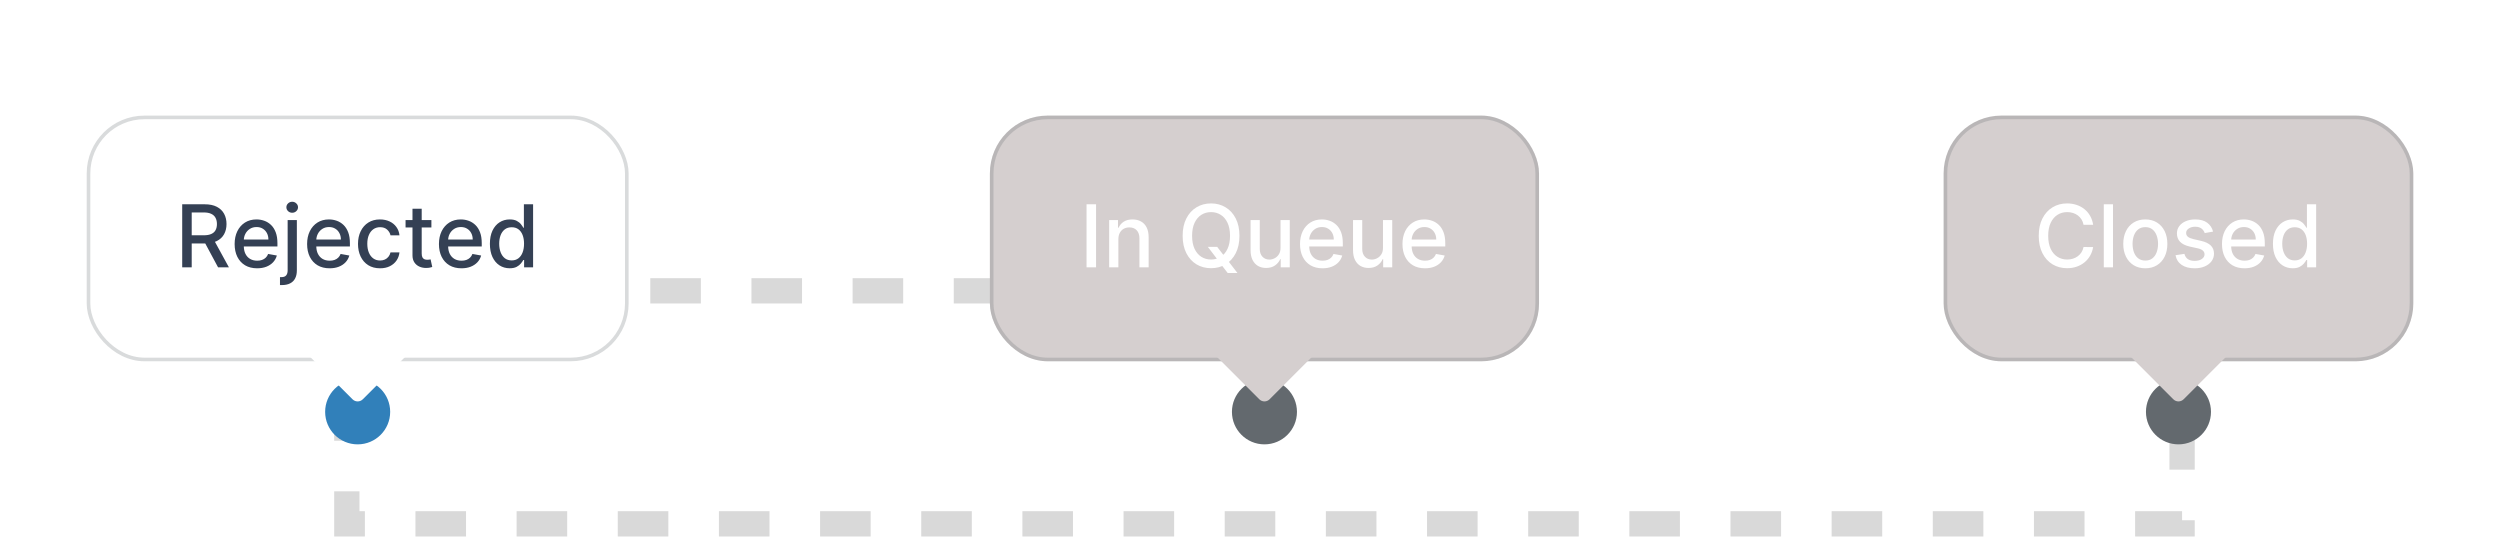 <svg width="346" height="75" viewBox="0 0 346 75" fill="none" xmlns="http://www.w3.org/2000/svg">
<path d="M48 40.25L177 40.25" stroke="#D9D9D9" stroke-width="3.5" stroke-dasharray="7 7"/>
<path d="M48 40L48 72.5L302 72.5L302 40.5" stroke="#D9D9D9" stroke-width="3.5" stroke-dasharray="7 7"/>
<g filter="url(#filter0_dd_331_837)">
<rect x="12" width="75" height="34" rx="8" fill="white"/>
<path d="M25.217 21V12.273H28.327C29.004 12.273 29.565 12.389 30.011 12.622C30.459 12.855 30.795 13.178 31.016 13.589C31.238 13.999 31.349 14.472 31.349 15.008C31.349 15.543 31.236 16.013 31.012 16.419C30.791 16.822 30.455 17.136 30.006 17.361C29.56 17.585 28.999 17.697 28.323 17.697H25.967V16.564H28.204C28.63 16.564 28.977 16.503 29.244 16.381C29.514 16.259 29.711 16.081 29.836 15.848C29.961 15.615 30.023 15.335 30.023 15.008C30.023 14.679 29.959 14.393 29.832 14.152C29.707 13.911 29.509 13.726 29.239 13.598C28.972 13.467 28.621 13.402 28.187 13.402H26.533V21H25.217ZM29.525 17.062L31.681 21H30.181L28.067 17.062H29.525ZM35.588 21.132C34.943 21.132 34.387 20.994 33.922 20.719C33.459 20.44 33.1 20.05 32.848 19.547C32.598 19.041 32.473 18.449 32.473 17.77C32.473 17.099 32.598 16.509 32.848 15.997C33.1 15.486 33.453 15.087 33.904 14.8C34.359 14.513 34.89 14.369 35.498 14.369C35.867 14.369 36.225 14.43 36.572 14.553C36.919 14.675 37.23 14.867 37.505 15.128C37.781 15.389 37.998 15.729 38.157 16.146C38.316 16.561 38.396 17.065 38.396 17.659V18.111H33.193V17.156H37.147C37.147 16.821 37.079 16.524 36.943 16.266C36.806 16.004 36.615 15.798 36.367 15.648C36.123 15.497 35.836 15.422 35.507 15.422C35.149 15.422 34.836 15.51 34.569 15.686C34.305 15.859 34.1 16.087 33.956 16.368C33.814 16.646 33.742 16.949 33.742 17.276V18.021C33.742 18.459 33.819 18.831 33.973 19.138C34.129 19.445 34.346 19.679 34.625 19.841C34.903 20 35.228 20.079 35.6 20.079C35.842 20.079 36.062 20.046 36.261 19.977C36.46 19.906 36.632 19.801 36.777 19.662C36.922 19.523 37.032 19.351 37.109 19.146L38.315 19.364C38.218 19.719 38.045 20.03 37.795 20.297C37.548 20.561 37.237 20.767 36.862 20.915C36.49 21.06 36.065 21.132 35.588 21.132ZM39.81 14.454H41.084V21.426C41.084 21.864 41.004 22.233 40.845 22.534C40.689 22.835 40.456 23.064 40.146 23.22C39.84 23.376 39.46 23.454 39.008 23.454C38.963 23.454 38.92 23.454 38.881 23.454C38.838 23.454 38.794 23.453 38.749 23.45V22.355C38.788 22.355 38.824 22.355 38.855 22.355C38.883 22.355 38.916 22.355 38.953 22.355C39.254 22.355 39.472 22.274 39.605 22.112C39.742 21.953 39.81 21.722 39.81 21.418V14.454ZM40.44 13.445C40.219 13.445 40.028 13.371 39.869 13.223C39.713 13.072 39.635 12.893 39.635 12.686C39.635 12.476 39.713 12.297 39.869 12.149C40.028 11.999 40.219 11.923 40.44 11.923C40.662 11.923 40.851 11.999 41.007 12.149C41.166 12.297 41.246 12.476 41.246 12.686C41.246 12.893 41.166 13.072 41.007 13.223C40.851 13.371 40.662 13.445 40.44 13.445ZM45.619 21.132C44.974 21.132 44.419 20.994 43.953 20.719C43.49 20.44 43.132 20.05 42.879 19.547C42.629 19.041 42.504 18.449 42.504 17.77C42.504 17.099 42.629 16.509 42.879 15.997C43.132 15.486 43.484 15.087 43.936 14.8C44.39 14.513 44.922 14.369 45.529 14.369C45.899 14.369 46.257 14.43 46.603 14.553C46.95 14.675 47.261 14.867 47.537 15.128C47.812 15.389 48.029 15.729 48.189 16.146C48.348 16.561 48.427 17.065 48.427 17.659V18.111H43.224V17.156H47.179C47.179 16.821 47.11 16.524 46.974 16.266C46.838 16.004 46.646 15.798 46.399 15.648C46.154 15.497 45.867 15.422 45.538 15.422C45.18 15.422 44.867 15.51 44.6 15.686C44.336 15.859 44.132 16.087 43.987 16.368C43.845 16.646 43.774 16.949 43.774 17.276V18.021C43.774 18.459 43.85 18.831 44.004 19.138C44.16 19.445 44.377 19.679 44.656 19.841C44.934 20 45.26 20.079 45.632 20.079C45.873 20.079 46.093 20.046 46.292 19.977C46.491 19.906 46.663 19.801 46.808 19.662C46.953 19.523 47.064 19.351 47.14 19.146L48.346 19.364C48.25 19.719 48.076 20.03 47.826 20.297C47.579 20.561 47.268 20.767 46.893 20.915C46.521 21.06 46.096 21.132 45.619 21.132ZM52.598 21.132C51.965 21.132 51.419 20.989 50.962 20.702C50.507 20.412 50.158 20.013 49.913 19.504C49.669 18.996 49.547 18.413 49.547 17.757C49.547 17.092 49.672 16.506 49.922 15.997C50.172 15.486 50.524 15.087 50.979 14.8C51.433 14.513 51.969 14.369 52.585 14.369C53.082 14.369 53.526 14.462 53.915 14.646C54.304 14.828 54.618 15.084 54.856 15.413C55.098 15.743 55.242 16.128 55.287 16.568H54.047C53.979 16.261 53.822 15.997 53.578 15.776C53.337 15.554 53.013 15.443 52.606 15.443C52.251 15.443 51.94 15.537 51.673 15.724C51.409 15.909 51.203 16.173 51.055 16.517C50.908 16.858 50.834 17.261 50.834 17.727C50.834 18.204 50.906 18.616 51.051 18.963C51.196 19.31 51.401 19.578 51.665 19.768C51.932 19.959 52.246 20.054 52.606 20.054C52.848 20.054 53.067 20.01 53.263 19.922C53.462 19.831 53.628 19.702 53.761 19.534C53.898 19.366 53.993 19.165 54.047 18.929H55.287C55.242 19.352 55.104 19.73 54.874 20.062C54.644 20.395 54.335 20.656 53.949 20.847C53.565 21.037 53.115 21.132 52.598 21.132ZM59.705 14.454V15.477H56.13V14.454H59.705ZM57.088 12.886H58.363V19.078C58.363 19.325 58.4 19.511 58.473 19.636C58.547 19.759 58.642 19.842 58.759 19.888C58.878 19.93 59.008 19.952 59.147 19.952C59.249 19.952 59.338 19.945 59.415 19.93C59.492 19.916 59.551 19.905 59.594 19.896L59.824 20.949C59.75 20.977 59.645 21.006 59.509 21.034C59.373 21.065 59.202 21.082 58.998 21.085C58.662 21.091 58.35 21.031 58.06 20.906C57.77 20.781 57.536 20.588 57.357 20.327C57.178 20.065 57.088 19.737 57.088 19.342V12.886ZM63.865 21.132C63.22 21.132 62.665 20.994 62.199 20.719C61.736 20.44 61.378 20.05 61.125 19.547C60.875 19.041 60.75 18.449 60.75 17.77C60.75 17.099 60.875 16.509 61.125 15.997C61.378 15.486 61.73 15.087 62.182 14.8C62.636 14.513 63.168 14.369 63.776 14.369C64.145 14.369 64.503 14.43 64.849 14.553C65.196 14.675 65.507 14.867 65.783 15.128C66.058 15.389 66.276 15.729 66.435 16.146C66.594 16.561 66.673 17.065 66.673 17.659V18.111H61.47V17.156H65.425C65.425 16.821 65.356 16.524 65.22 16.266C65.084 16.004 64.892 15.798 64.645 15.648C64.401 15.497 64.114 15.422 63.784 15.422C63.426 15.422 63.114 15.51 62.847 15.686C62.582 15.859 62.378 16.087 62.233 16.368C62.091 16.646 62.02 16.949 62.02 17.276V18.021C62.02 18.459 62.097 18.831 62.25 19.138C62.406 19.445 62.624 19.679 62.902 19.841C63.18 20 63.506 20.079 63.878 20.079C64.119 20.079 64.34 20.046 64.538 19.977C64.737 19.906 64.909 19.801 65.054 19.662C65.199 19.523 65.31 19.351 65.386 19.146L66.592 19.364C66.496 19.719 66.322 20.03 66.072 20.297C65.825 20.561 65.514 20.767 65.139 20.915C64.767 21.06 64.342 21.132 63.865 21.132ZM70.537 21.128C70.009 21.128 69.537 20.993 69.123 20.723C68.711 20.45 68.387 20.062 68.151 19.56C67.918 19.054 67.802 18.447 67.802 17.74C67.802 17.033 67.919 16.428 68.155 15.925C68.394 15.422 68.721 15.037 69.135 14.77C69.55 14.503 70.02 14.369 70.546 14.369C70.952 14.369 71.279 14.438 71.526 14.574C71.776 14.707 71.969 14.864 72.106 15.043C72.245 15.222 72.353 15.379 72.429 15.516H72.506V12.273H73.78V21H72.536V19.982H72.429C72.353 20.121 72.242 20.28 72.097 20.459C71.955 20.638 71.759 20.794 71.509 20.928C71.259 21.061 70.935 21.128 70.537 21.128ZM70.819 20.041C71.185 20.041 71.495 19.945 71.748 19.751C72.003 19.555 72.196 19.284 72.327 18.938C72.461 18.591 72.527 18.188 72.527 17.727C72.527 17.273 72.462 16.875 72.331 16.534C72.201 16.193 72.009 15.928 71.756 15.737C71.503 15.547 71.191 15.452 70.819 15.452C70.435 15.452 70.115 15.551 69.86 15.75C69.604 15.949 69.411 16.22 69.28 16.564C69.152 16.908 69.088 17.296 69.088 17.727C69.088 18.165 69.154 18.558 69.284 18.908C69.415 19.257 69.608 19.534 69.864 19.739C70.123 19.94 70.441 20.041 70.819 20.041Z" fill="#344054"/>
<rect x="12.25" y="0.25" width="74.5" height="33.5" rx="7.75" stroke="#63696E" stroke-opacity="0.24" stroke-width="0.5"/>
<path d="M54 41C54 43.485 51.985 45.5 49.5 45.5C47.015 45.5 45 43.485 45 41C45 38.515 47.015 36.5 49.5 36.5C51.985 36.5 54 38.515 54 41Z" fill="#3180BA"/>
<path d="M55.571 31.485C56.462 31.485 56.908 32.562 56.278 33.192L50.207 39.264C49.817 39.654 49.183 39.654 48.793 39.264L42.722 33.192C42.092 32.562 42.538 31.485 43.429 31.485H55.571Z" fill="white"/>
</g>
<g filter="url(#filter1_dd_331_837)">
<rect x="137" width="76" height="34" rx="8" fill="#D5CFCF"/>
<path d="M151.694 12.273V21H150.377V12.273H151.694ZM154.783 17.114V21H153.509V14.454H154.732V15.52H154.813C154.963 15.173 155.199 14.895 155.52 14.685C155.844 14.474 156.252 14.369 156.743 14.369C157.189 14.369 157.58 14.463 157.915 14.651C158.25 14.835 158.51 15.111 158.695 15.477C158.88 15.844 158.972 16.297 158.972 16.837V21H157.698V16.99C157.698 16.516 157.574 16.145 157.327 15.878C157.08 15.608 156.74 15.473 156.309 15.473C156.013 15.473 155.75 15.537 155.52 15.665C155.293 15.793 155.113 15.98 154.979 16.227C154.848 16.472 154.783 16.767 154.783 17.114ZM167.168 18.171H168.463L169.375 19.359L169.805 19.888L171.259 21.784H169.912L168.94 20.518L168.608 20.058L167.168 18.171ZM171.54 16.636C171.54 17.568 171.369 18.369 171.028 19.04C170.688 19.707 170.22 20.222 169.626 20.582C169.036 20.94 168.364 21.119 167.611 21.119C166.855 21.119 166.18 20.94 165.587 20.582C164.996 20.222 164.53 19.706 164.189 19.035C163.848 18.365 163.678 17.565 163.678 16.636C163.678 15.704 163.848 14.905 164.189 14.237C164.53 13.567 164.996 13.053 165.587 12.695C166.18 12.334 166.855 12.153 167.611 12.153C168.364 12.153 169.036 12.334 169.626 12.695C170.22 13.053 170.688 13.567 171.028 14.237C171.369 14.905 171.54 15.704 171.54 16.636ZM170.236 16.636C170.236 15.926 170.121 15.328 169.891 14.842C169.663 14.354 169.351 13.984 168.953 13.734C168.558 13.482 168.111 13.355 167.611 13.355C167.108 13.355 166.659 13.482 166.264 13.734C165.869 13.984 165.557 14.354 165.327 14.842C165.099 15.328 164.986 15.926 164.986 16.636C164.986 17.347 165.099 17.946 165.327 18.435C165.557 18.921 165.869 19.29 166.264 19.543C166.659 19.793 167.108 19.918 167.611 19.918C168.111 19.918 168.558 19.793 168.953 19.543C169.351 19.29 169.663 18.921 169.891 18.435C170.121 17.946 170.236 17.347 170.236 16.636ZM177.225 18.285V14.454H178.504V21H177.251V19.866H177.183C177.032 20.216 176.791 20.507 176.458 20.74C176.129 20.97 175.718 21.085 175.227 21.085C174.806 21.085 174.434 20.993 174.11 20.808C173.789 20.621 173.537 20.344 173.352 19.977C173.17 19.611 173.079 19.158 173.079 18.618V14.454H174.353V18.465C174.353 18.91 174.477 19.266 174.724 19.53C174.971 19.794 175.292 19.926 175.687 19.926C175.926 19.926 176.163 19.866 176.399 19.747C176.637 19.628 176.835 19.447 176.991 19.206C177.15 18.965 177.228 18.658 177.225 18.285ZM183.037 21.132C182.392 21.132 181.837 20.994 181.371 20.719C180.908 20.44 180.55 20.05 180.297 19.547C180.047 19.041 179.922 18.449 179.922 17.77C179.922 17.099 180.047 16.509 180.297 15.997C180.55 15.486 180.902 15.087 181.354 14.8C181.808 14.513 182.339 14.369 182.947 14.369C183.317 14.369 183.675 14.43 184.021 14.553C184.368 14.675 184.679 14.867 184.955 15.128C185.23 15.389 185.447 15.729 185.607 16.146C185.766 16.561 185.845 17.065 185.845 17.659V18.111H180.642V17.156H184.597C184.597 16.821 184.528 16.524 184.392 16.266C184.256 16.004 184.064 15.798 183.817 15.648C183.572 15.497 183.286 15.422 182.956 15.422C182.598 15.422 182.286 15.51 182.018 15.686C181.754 15.859 181.55 16.087 181.405 16.368C181.263 16.646 181.192 16.949 181.192 17.276V18.021C181.192 18.459 181.268 18.831 181.422 19.138C181.578 19.445 181.795 19.679 182.074 19.841C182.352 20 182.678 20.079 183.05 20.079C183.291 20.079 183.511 20.046 183.71 19.977C183.909 19.906 184.081 19.801 184.226 19.662C184.371 19.523 184.482 19.351 184.558 19.146L185.764 19.364C185.668 19.719 185.494 20.03 185.244 20.297C184.997 20.561 184.686 20.767 184.311 20.915C183.939 21.06 183.514 21.132 183.037 21.132ZM191.405 18.285V14.454H192.684V21H191.431V19.866H191.363C191.212 20.216 190.971 20.507 190.638 20.74C190.309 20.97 189.898 21.085 189.407 21.085C188.986 21.085 188.614 20.993 188.29 20.808C187.969 20.621 187.716 20.344 187.532 19.977C187.35 19.611 187.259 19.158 187.259 18.618V14.454H188.533V18.465C188.533 18.91 188.657 19.266 188.904 19.53C189.151 19.794 189.472 19.926 189.867 19.926C190.105 19.926 190.343 19.866 190.578 19.747C190.817 19.628 191.015 19.447 191.171 19.206C191.33 18.965 191.408 18.658 191.405 18.285ZM197.217 21.132C196.572 21.132 196.016 20.994 195.55 20.719C195.087 20.44 194.729 20.05 194.477 19.547C194.227 19.041 194.102 18.449 194.102 17.77C194.102 17.099 194.227 16.509 194.477 15.997C194.729 15.486 195.082 15.087 195.533 14.8C195.988 14.513 196.519 14.369 197.127 14.369C197.496 14.369 197.854 14.43 198.201 14.553C198.548 14.675 198.859 14.867 199.134 15.128C199.41 15.389 199.627 15.729 199.786 16.146C199.945 16.561 200.025 17.065 200.025 17.659V18.111H194.822V17.156H198.776C198.776 16.821 198.708 16.524 198.572 16.266C198.435 16.004 198.244 15.798 197.996 15.648C197.752 15.497 197.465 15.422 197.136 15.422C196.778 15.422 196.465 15.51 196.198 15.686C195.934 15.859 195.729 16.087 195.585 16.368C195.442 16.646 195.371 16.949 195.371 17.276V18.021C195.371 18.459 195.448 18.831 195.602 19.138C195.758 19.445 195.975 19.679 196.254 19.841C196.532 20 196.857 20.079 197.229 20.079C197.471 20.079 197.691 20.046 197.89 19.977C198.089 19.906 198.261 19.801 198.406 19.662C198.55 19.523 198.661 19.351 198.738 19.146L199.944 19.364C199.847 19.719 199.674 20.03 199.424 20.297C199.177 20.561 198.866 20.767 198.491 20.915C198.119 21.06 197.694 21.132 197.217 21.132Z" fill="white"/>
<rect x="137.25" y="0.25" width="75.5" height="33.5" rx="7.75" stroke="#63696E" stroke-opacity="0.24" stroke-width="0.5"/>
<path d="M179.5 41C179.5 43.485 177.485 45.5 175 45.5C172.515 45.5 170.5 43.485 170.5 41C170.5 38.515 172.515 36.5 175 36.5C177.485 36.5 179.5 38.515 179.5 41Z" fill="#63696E"/>
<path d="M181.071 31.485C181.962 31.485 182.408 32.562 181.778 33.192L175.707 39.264C175.317 39.654 174.683 39.654 174.293 39.264L168.222 33.192C167.592 32.562 168.038 31.485 168.929 31.485H181.071Z" fill="#D5CFCF"/>
</g>
<g filter="url(#filter2_dd_331_837)">
<rect x="269" width="65" height="34" rx="8" fill="#D5CFCF"/>
<path d="M289.692 15.111H288.362C288.311 14.827 288.216 14.577 288.077 14.361C287.938 14.145 287.767 13.962 287.565 13.811C287.364 13.661 287.138 13.547 286.888 13.47C286.641 13.393 286.378 13.355 286.099 13.355C285.597 13.355 285.146 13.482 284.749 13.734C284.354 13.987 284.041 14.358 283.811 14.847C283.584 15.335 283.47 15.932 283.47 16.636C283.47 17.347 283.584 17.946 283.811 18.435C284.041 18.923 284.355 19.293 284.753 19.543C285.151 19.793 285.598 19.918 286.095 19.918C286.371 19.918 286.632 19.881 286.879 19.807C287.129 19.73 287.355 19.618 287.557 19.47C287.759 19.322 287.929 19.142 288.068 18.929C288.21 18.713 288.308 18.466 288.362 18.188L289.692 18.192C289.621 18.621 289.483 19.016 289.278 19.376C289.077 19.734 288.817 20.044 288.499 20.305C288.183 20.564 287.822 20.764 287.416 20.906C287.01 21.048 286.567 21.119 286.087 21.119C285.331 21.119 284.658 20.94 284.067 20.582C283.476 20.222 283.01 19.706 282.669 19.035C282.331 18.365 282.162 17.565 282.162 16.636C282.162 15.704 282.332 14.905 282.673 14.237C283.014 13.567 283.48 13.053 284.071 12.695C284.662 12.334 285.334 12.153 286.087 12.153C286.55 12.153 286.982 12.22 287.382 12.354C287.786 12.484 288.148 12.678 288.469 12.933C288.79 13.186 289.055 13.496 289.266 13.862C289.476 14.226 289.618 14.642 289.692 15.111ZM292.439 12.273V21H291.165V12.273H292.439ZM296.911 21.132C296.297 21.132 295.761 20.991 295.304 20.71C294.847 20.429 294.491 20.035 294.239 19.53C293.986 19.024 293.859 18.433 293.859 17.757C293.859 17.078 293.986 16.484 294.239 15.976C294.491 15.467 294.847 15.072 295.304 14.791C295.761 14.51 296.297 14.369 296.911 14.369C297.524 14.369 298.06 14.51 298.517 14.791C298.974 15.072 299.33 15.467 299.582 15.976C299.835 16.484 299.962 17.078 299.962 17.757C299.962 18.433 299.835 19.024 299.582 19.53C299.33 20.035 298.974 20.429 298.517 20.71C298.06 20.991 297.524 21.132 296.911 21.132ZM296.915 20.062C297.313 20.062 297.642 19.957 297.903 19.747C298.165 19.537 298.358 19.257 298.483 18.908C298.611 18.558 298.675 18.173 298.675 17.753C298.675 17.335 298.611 16.952 298.483 16.602C298.358 16.25 298.165 15.967 297.903 15.754C297.642 15.541 297.313 15.435 296.915 15.435C296.514 15.435 296.182 15.541 295.918 15.754C295.656 15.967 295.462 16.25 295.334 16.602C295.209 16.952 295.146 17.335 295.146 17.753C295.146 18.173 295.209 18.558 295.334 18.908C295.462 19.257 295.656 19.537 295.918 19.747C296.182 19.957 296.514 20.062 296.915 20.062ZM306.289 16.053L305.134 16.257C305.086 16.109 305.009 15.969 304.904 15.835C304.801 15.702 304.662 15.592 304.486 15.507C304.31 15.422 304.09 15.379 303.826 15.379C303.465 15.379 303.164 15.46 302.922 15.622C302.681 15.781 302.56 15.987 302.56 16.24C302.56 16.459 302.641 16.635 302.803 16.768C302.965 16.902 303.226 17.011 303.587 17.097L304.627 17.335C305.229 17.474 305.678 17.689 305.973 17.979C306.269 18.268 306.417 18.645 306.417 19.108C306.417 19.5 306.303 19.849 306.076 20.156C305.851 20.46 305.537 20.699 305.134 20.872C304.733 21.046 304.269 21.132 303.74 21.132C303.007 21.132 302.409 20.976 301.946 20.663C301.483 20.348 301.199 19.901 301.094 19.321L302.326 19.134C302.402 19.454 302.56 19.697 302.799 19.862C303.037 20.024 303.348 20.105 303.732 20.105C304.15 20.105 304.483 20.018 304.733 19.845C304.983 19.669 305.108 19.454 305.108 19.202C305.108 18.997 305.032 18.825 304.878 18.686C304.728 18.547 304.496 18.442 304.184 18.371L303.076 18.128C302.465 17.989 302.013 17.767 301.721 17.463C301.431 17.159 301.286 16.774 301.286 16.308C301.286 15.922 301.394 15.584 301.61 15.294C301.826 15.004 302.124 14.778 302.505 14.617C302.885 14.452 303.321 14.369 303.813 14.369C304.52 14.369 305.077 14.523 305.483 14.829C305.89 15.133 306.158 15.541 306.289 16.053ZM310.638 21.132C309.994 21.132 309.438 20.994 308.972 20.719C308.509 20.44 308.151 20.05 307.898 19.547C307.648 19.041 307.523 18.449 307.523 17.77C307.523 17.099 307.648 16.509 307.898 15.997C308.151 15.486 308.504 15.087 308.955 14.8C309.41 14.513 309.941 14.369 310.549 14.369C310.918 14.369 311.276 14.43 311.623 14.553C311.969 14.675 312.281 14.867 312.556 15.128C312.832 15.389 313.049 15.729 313.208 16.146C313.367 16.561 313.447 17.065 313.447 17.659V18.111H308.244V17.156H312.198C312.198 16.821 312.13 16.524 311.994 16.266C311.857 16.004 311.665 15.798 311.418 15.648C311.174 15.497 310.887 15.422 310.558 15.422C310.2 15.422 309.887 15.51 309.62 15.686C309.356 15.859 309.151 16.087 309.006 16.368C308.864 16.646 308.793 16.949 308.793 17.276V18.021C308.793 18.459 308.87 18.831 309.023 19.138C309.18 19.445 309.397 19.679 309.675 19.841C309.954 20 310.279 20.079 310.651 20.079C310.893 20.079 311.113 20.046 311.312 19.977C311.511 19.906 311.683 19.801 311.827 19.662C311.972 19.523 312.083 19.351 312.16 19.146L313.366 19.364C313.269 19.719 313.096 20.03 312.846 20.297C312.599 20.561 312.288 20.767 311.913 20.915C311.54 21.06 311.116 21.132 310.638 21.132ZM317.311 21.128C316.782 21.128 316.311 20.993 315.896 20.723C315.484 20.45 315.16 20.062 314.924 19.56C314.691 19.054 314.575 18.447 314.575 17.74C314.575 17.033 314.693 16.428 314.929 15.925C315.167 15.422 315.494 15.037 315.909 14.77C316.324 14.503 316.794 14.369 317.319 14.369C317.725 14.369 318.052 14.438 318.299 14.574C318.549 14.707 318.743 14.864 318.879 15.043C319.018 15.222 319.126 15.379 319.203 15.516H319.279V12.273H320.554V21H319.309V19.982H319.203C319.126 20.121 319.015 20.28 318.87 20.459C318.728 20.638 318.532 20.794 318.282 20.928C318.032 21.061 317.708 21.128 317.311 21.128ZM317.592 20.041C317.958 20.041 318.268 19.945 318.521 19.751C318.777 19.555 318.97 19.284 319.1 18.938C319.234 18.591 319.301 18.188 319.301 17.727C319.301 17.273 319.235 16.875 319.105 16.534C318.974 16.193 318.782 15.928 318.529 15.737C318.277 15.547 317.964 15.452 317.592 15.452C317.208 15.452 316.889 15.551 316.633 15.75C316.377 15.949 316.184 16.22 316.054 16.564C315.926 16.908 315.862 17.296 315.862 17.727C315.862 18.165 315.927 18.558 316.058 18.908C316.189 19.257 316.382 19.534 316.637 19.739C316.896 19.94 317.214 20.041 317.592 20.041Z" fill="white"/>
<rect x="269.25" y="0.25" width="64.5" height="33.5" rx="7.75" stroke="#63696E" stroke-opacity="0.24" stroke-width="0.5"/>
<path d="M306 41C306 43.485 303.985 45.5 301.5 45.5C299.015 45.5 297 43.485 297 41C297 38.515 299.015 36.5 301.5 36.5C303.985 36.5 306 38.515 306 41Z" fill="#63696E"/>
<path d="M307.571 31.485C308.462 31.485 308.908 32.562 308.278 33.192L302.207 39.264C301.817 39.654 301.183 39.654 300.793 39.264L294.722 33.192C294.092 32.562 294.538 31.485 295.429 31.485H307.571Z" fill="#D5CFCF"/>
</g>
<defs>
<filter id="filter0_dd_331_837" x="0" y="0" width="99" height="69.5" filterUnits="userSpaceOnUse" color-interpolation-filters="sRGB">
<feFlood flood-opacity="0" result="BackgroundImageFix"/>
<feColorMatrix in="SourceAlpha" type="matrix" values="0 0 0 0 0 0 0 0 0 0 0 0 0 0 0 0 0 0 127 0" result="hardAlpha"/>
<feMorphology radius="2" operator="erode" in="SourceAlpha" result="effect1_dropShadow_331_837"/>
<feOffset dy="4"/>
<feGaussianBlur stdDeviation="3"/>
<feColorMatrix type="matrix" values="0 0 0 0 0.063 0 0 0 0 0.094 0 0 0 0 0.157 0 0 0 0.03 0"/>
<feBlend mode="normal" in2="BackgroundImageFix" result="effect1_dropShadow_331_837"/>
<feColorMatrix in="SourceAlpha" type="matrix" values="0 0 0 0 0 0 0 0 0 0 0 0 0 0 0 0 0 0 127 0" result="hardAlpha"/>
<feMorphology radius="4" operator="erode" in="SourceAlpha" result="effect2_dropShadow_331_837"/>
<feOffset dy="12"/>
<feGaussianBlur stdDeviation="8"/>
<feColorMatrix type="matrix" values="0 0 0 0 0.063 0 0 0 0 0.094 0 0 0 0 0.157 0 0 0 0.08 0"/>
<feBlend mode="normal" in2="effect1_dropShadow_331_837" result="effect2_dropShadow_331_837"/>
<feBlend mode="normal" in="SourceGraphic" in2="effect2_dropShadow_331_837" result="shape"/>
</filter>
<filter id="filter1_dd_331_837" x="125" y="0" width="100" height="69.5" filterUnits="userSpaceOnUse" color-interpolation-filters="sRGB">
<feFlood flood-opacity="0" result="BackgroundImageFix"/>
<feColorMatrix in="SourceAlpha" type="matrix" values="0 0 0 0 0 0 0 0 0 0 0 0 0 0 0 0 0 0 127 0" result="hardAlpha"/>
<feMorphology radius="2" operator="erode" in="SourceAlpha" result="effect1_dropShadow_331_837"/>
<feOffset dy="4"/>
<feGaussianBlur stdDeviation="3"/>
<feColorMatrix type="matrix" values="0 0 0 0 0.063 0 0 0 0 0.094 0 0 0 0 0.157 0 0 0 0.03 0"/>
<feBlend mode="normal" in2="BackgroundImageFix" result="effect1_dropShadow_331_837"/>
<feColorMatrix in="SourceAlpha" type="matrix" values="0 0 0 0 0 0 0 0 0 0 0 0 0 0 0 0 0 0 127 0" result="hardAlpha"/>
<feMorphology radius="4" operator="erode" in="SourceAlpha" result="effect2_dropShadow_331_837"/>
<feOffset dy="12"/>
<feGaussianBlur stdDeviation="8"/>
<feColorMatrix type="matrix" values="0 0 0 0 0.063 0 0 0 0 0.094 0 0 0 0 0.157 0 0 0 0.08 0"/>
<feBlend mode="normal" in2="effect1_dropShadow_331_837" result="effect2_dropShadow_331_837"/>
<feBlend mode="normal" in="SourceGraphic" in2="effect2_dropShadow_331_837" result="shape"/>
</filter>
<filter id="filter2_dd_331_837" x="257" y="0" width="89" height="69.5" filterUnits="userSpaceOnUse" color-interpolation-filters="sRGB">
<feFlood flood-opacity="0" result="BackgroundImageFix"/>
<feColorMatrix in="SourceAlpha" type="matrix" values="0 0 0 0 0 0 0 0 0 0 0 0 0 0 0 0 0 0 127 0" result="hardAlpha"/>
<feMorphology radius="2" operator="erode" in="SourceAlpha" result="effect1_dropShadow_331_837"/>
<feOffset dy="4"/>
<feGaussianBlur stdDeviation="3"/>
<feColorMatrix type="matrix" values="0 0 0 0 0.063 0 0 0 0 0.094 0 0 0 0 0.157 0 0 0 0.03 0"/>
<feBlend mode="normal" in2="BackgroundImageFix" result="effect1_dropShadow_331_837"/>
<feColorMatrix in="SourceAlpha" type="matrix" values="0 0 0 0 0 0 0 0 0 0 0 0 0 0 0 0 0 0 127 0" result="hardAlpha"/>
<feMorphology radius="4" operator="erode" in="SourceAlpha" result="effect2_dropShadow_331_837"/>
<feOffset dy="12"/>
<feGaussianBlur stdDeviation="8"/>
<feColorMatrix type="matrix" values="0 0 0 0 0.063 0 0 0 0 0.094 0 0 0 0 0.157 0 0 0 0.08 0"/>
<feBlend mode="normal" in2="effect1_dropShadow_331_837" result="effect2_dropShadow_331_837"/>
<feBlend mode="normal" in="SourceGraphic" in2="effect2_dropShadow_331_837" result="shape"/>
</filter>
</defs>
</svg>

